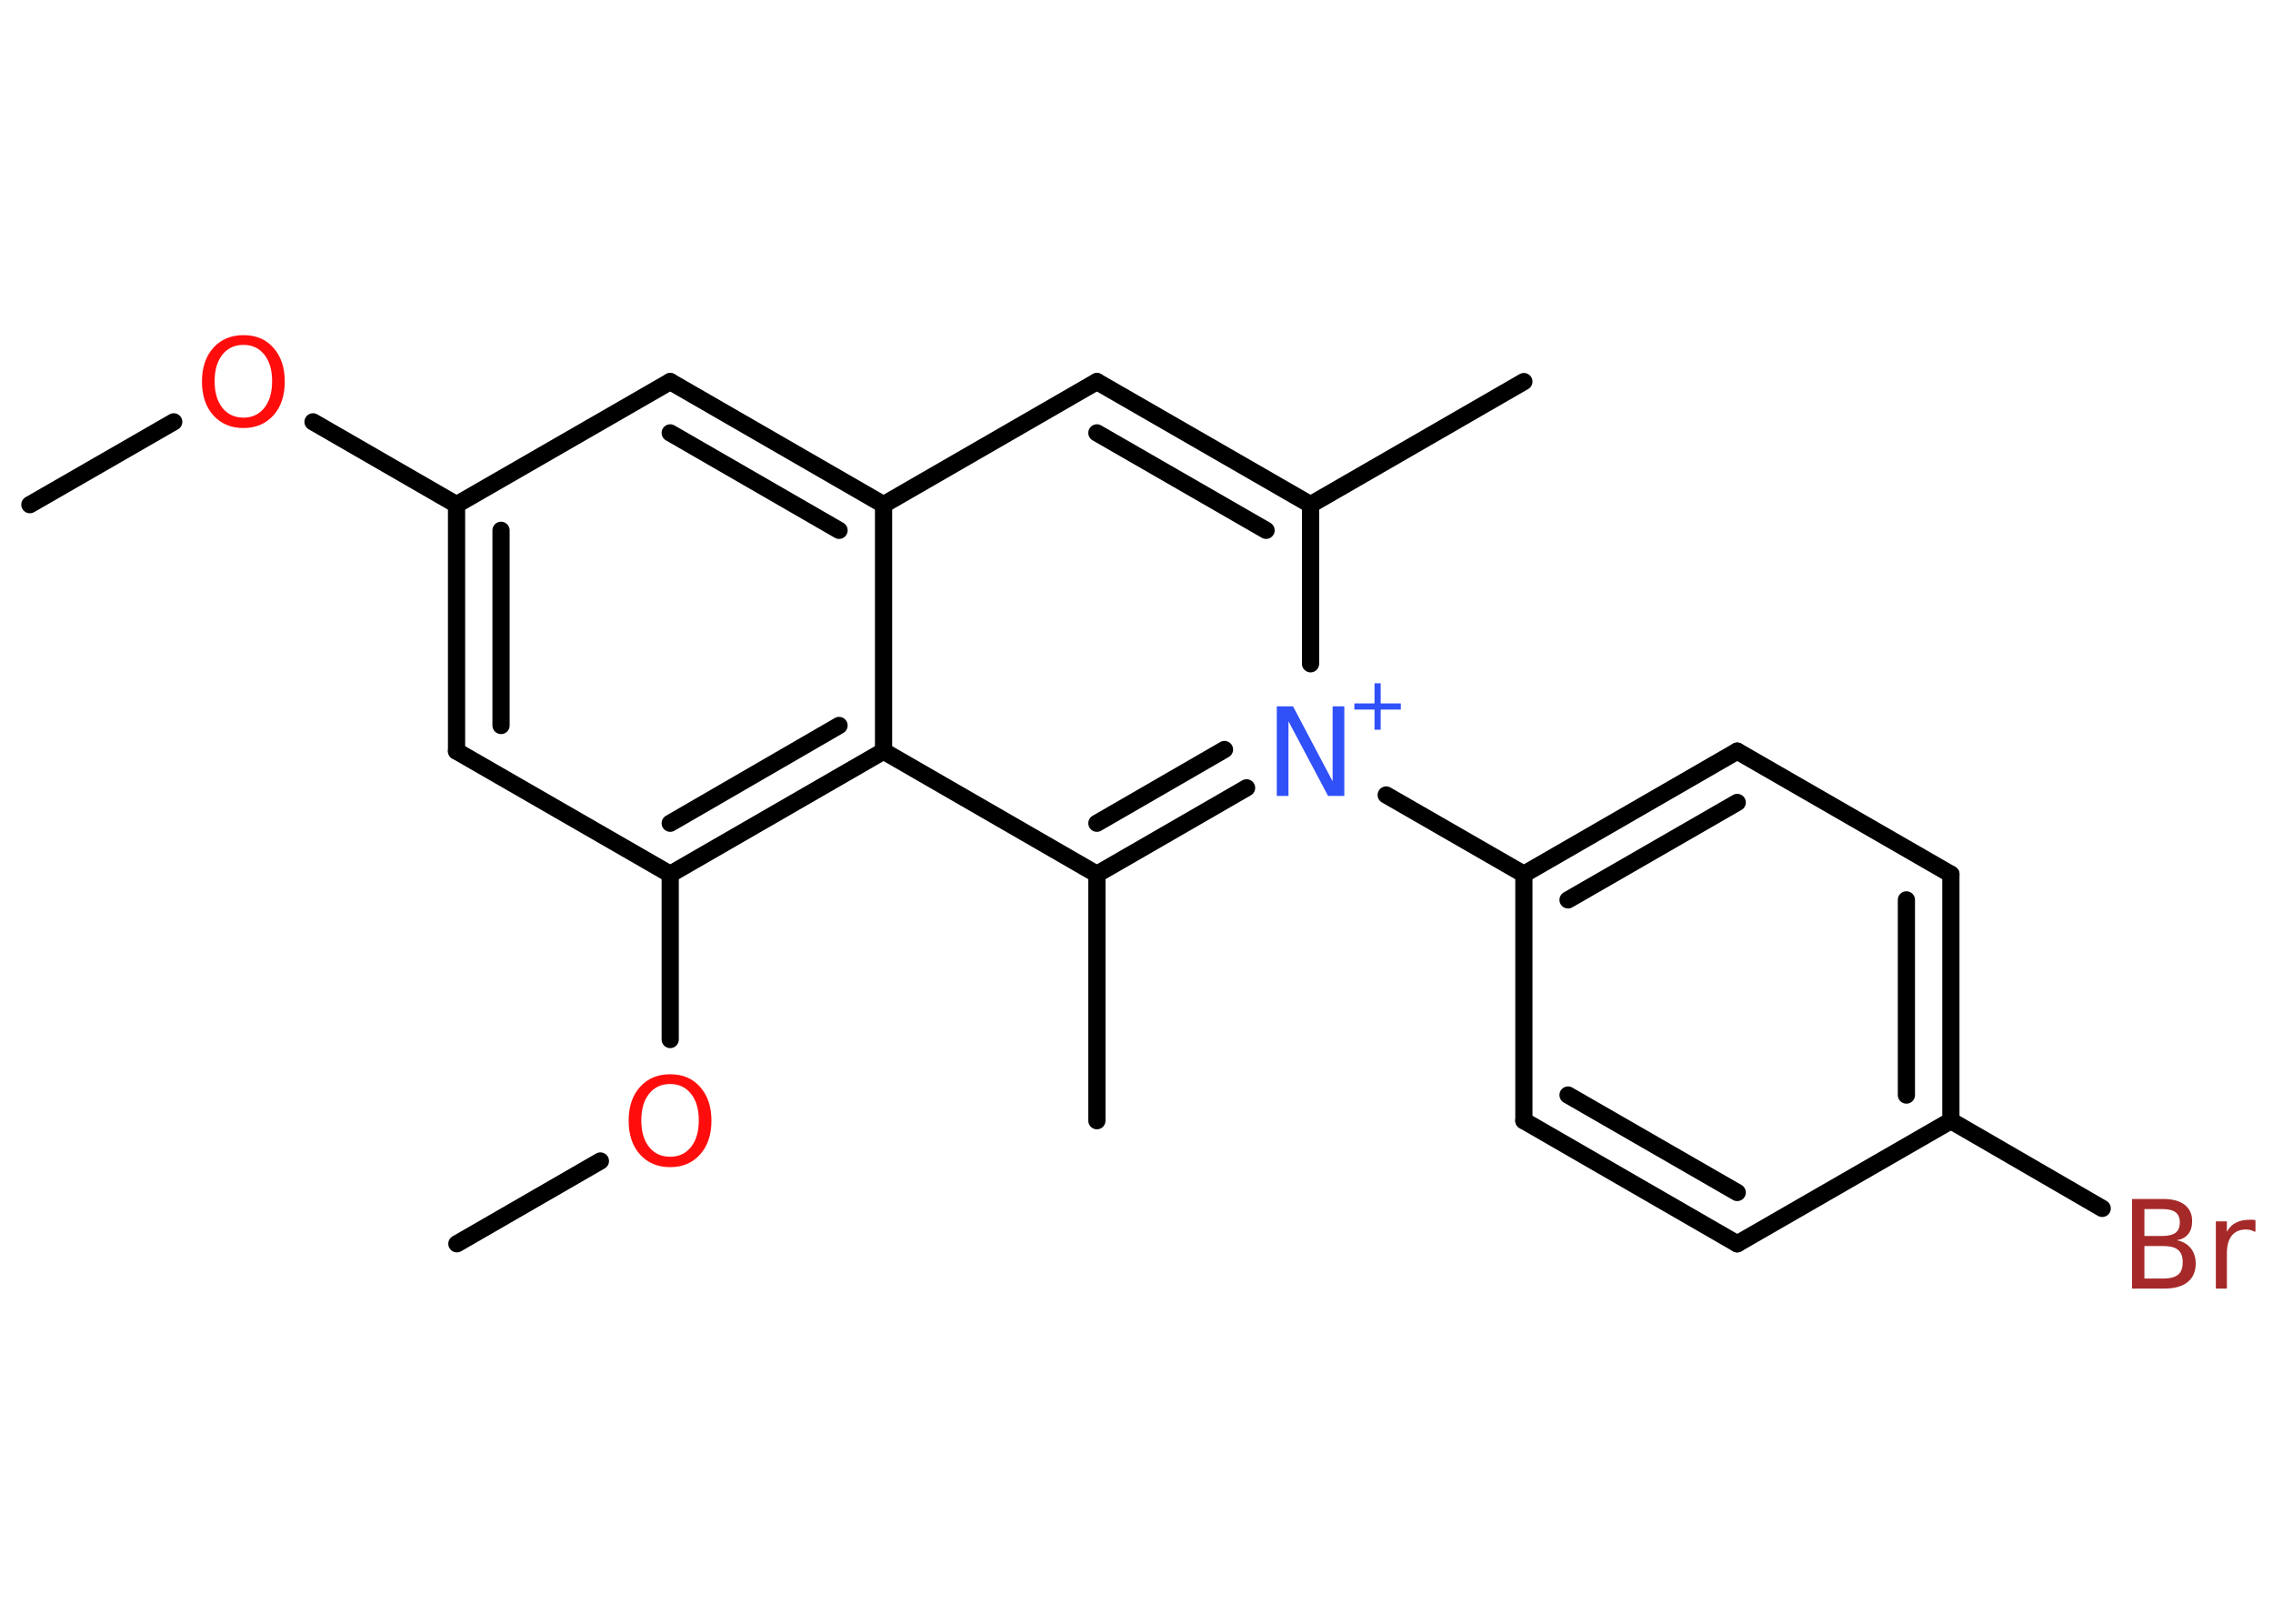 <?xml version='1.0' encoding='UTF-8'?>
<!DOCTYPE svg PUBLIC "-//W3C//DTD SVG 1.1//EN" "http://www.w3.org/Graphics/SVG/1.1/DTD/svg11.dtd">
<svg version='1.2' xmlns='http://www.w3.org/2000/svg' xmlns:xlink='http://www.w3.org/1999/xlink' width='70.0mm' height='50.0mm' viewBox='0 0 70.0 50.0'>
  <desc>Generated by the Chemistry Development Kit (http://github.com/cdk)</desc>
  <g stroke-linecap='round' stroke-linejoin='round' stroke='#000000' stroke-width='.53' fill='#FF0D0D'>
    <rect x='.0' y='.0' width='70.0' height='50.0' fill='#FFFFFF' stroke='none'/>
    <g id='mol1' class='mol'>
      <line id='mol1bnd1' class='bond' x1='.92' y1='15.54' x2='5.35' y2='12.99'/>
      <line id='mol1bnd2' class='bond' x1='9.64' y1='12.99' x2='14.06' y2='15.54'/>
      <g id='mol1bnd3' class='bond'>
        <line x1='14.06' y1='15.54' x2='14.06' y2='23.13'/>
        <line x1='15.43' y1='16.33' x2='15.43' y2='22.34'/>
      </g>
      <line id='mol1bnd4' class='bond' x1='14.06' y1='23.13' x2='20.64' y2='26.92'/>
      <line id='mol1bnd5' class='bond' x1='20.64' y1='26.92' x2='20.64' y2='32.01'/>
      <line id='mol1bnd6' class='bond' x1='18.49' y1='35.75' x2='14.07' y2='38.3'/>
      <g id='mol1bnd7' class='bond'>
        <line x1='20.64' y1='26.92' x2='27.21' y2='23.13'/>
        <line x1='20.64' y1='25.35' x2='25.84' y2='22.34'/>
      </g>
      <line id='mol1bnd8' class='bond' x1='27.21' y1='23.13' x2='33.78' y2='26.92'/>
      <line id='mol1bnd9' class='bond' x1='33.78' y1='26.92' x2='33.78' y2='34.51'/>
      <g id='mol1bnd10' class='bond'>
        <line x1='33.78' y1='26.92' x2='38.39' y2='24.26'/>
        <line x1='33.78' y1='25.35' x2='37.71' y2='23.08'/>
      </g>
      <line id='mol1bnd11' class='bond' x1='42.69' y1='24.48' x2='46.93' y2='26.92'/>
      <g id='mol1bnd12' class='bond'>
        <line x1='53.5' y1='23.13' x2='46.93' y2='26.92'/>
        <line x1='53.5' y1='24.71' x2='48.29' y2='27.71'/>
      </g>
      <line id='mol1bnd13' class='bond' x1='53.5' y1='23.13' x2='60.08' y2='26.92'/>
      <g id='mol1bnd14' class='bond'>
        <line x1='60.08' y1='34.51' x2='60.08' y2='26.92'/>
        <line x1='58.71' y1='33.72' x2='58.71' y2='27.71'/>
      </g>
      <line id='mol1bnd15' class='bond' x1='60.08' y1='34.51' x2='64.74' y2='37.21'/>
      <line id='mol1bnd16' class='bond' x1='60.08' y1='34.51' x2='53.5' y2='38.3'/>
      <g id='mol1bnd17' class='bond'>
        <line x1='46.93' y1='34.51' x2='53.5' y2='38.3'/>
        <line x1='48.29' y1='33.72' x2='53.5' y2='36.72'/>
      </g>
      <line id='mol1bnd18' class='bond' x1='46.93' y1='26.92' x2='46.93' y2='34.51'/>
      <line id='mol1bnd19' class='bond' x1='40.36' y1='20.44' x2='40.36' y2='15.54'/>
      <line id='mol1bnd20' class='bond' x1='40.36' y1='15.54' x2='46.93' y2='11.75'/>
      <g id='mol1bnd21' class='bond'>
        <line x1='40.36' y1='15.54' x2='33.78' y2='11.75'/>
        <line x1='38.99' y1='16.33' x2='33.78' y2='13.33'/>
      </g>
      <line id='mol1bnd22' class='bond' x1='33.78' y1='11.75' x2='27.21' y2='15.54'/>
      <line id='mol1bnd23' class='bond' x1='27.21' y1='23.13' x2='27.21' y2='15.54'/>
      <g id='mol1bnd24' class='bond'>
        <line x1='27.21' y1='15.54' x2='20.64' y2='11.75'/>
        <line x1='25.84' y1='16.33' x2='20.64' y2='13.33'/>
      </g>
      <line id='mol1bnd25' class='bond' x1='14.06' y1='15.54' x2='20.64' y2='11.75'/>
      <path id='mol1atm2' class='atom' d='M7.5 10.62q-.41 .0 -.65 .3q-.24 .3 -.24 .82q.0 .52 .24 .82q.24 .3 .65 .3q.4 .0 .64 -.3q.24 -.3 .24 -.82q.0 -.52 -.24 -.82q-.24 -.3 -.64 -.3zM7.5 10.32q.58 .0 .92 .39q.35 .39 .35 1.04q.0 .65 -.35 1.04q-.35 .39 -.92 .39q-.58 .0 -.93 -.39q-.35 -.39 -.35 -1.04q.0 -.65 .35 -1.04q.35 -.39 .93 -.39z' stroke='none'/>
      <path id='mol1atm6' class='atom' d='M20.64 33.38q-.41 .0 -.65 .3q-.24 .3 -.24 .82q.0 .52 .24 .82q.24 .3 .65 .3q.4 .0 .64 -.3q.24 -.3 .24 -.82q.0 -.52 -.24 -.82q-.24 -.3 -.64 -.3zM20.64 33.08q.58 .0 .92 .39q.35 .39 .35 1.04q.0 .65 -.35 1.04q-.35 .39 -.92 .39q-.58 .0 -.93 -.39q-.35 -.39 -.35 -1.04q.0 -.65 .35 -1.04q.35 -.39 .93 -.39z' stroke='none'/>
      <g id='mol1atm11' class='atom'>
        <path d='M39.32 21.75h.5l1.22 2.31v-2.31h.36v2.76h-.5l-1.22 -2.3v2.3h-.36v-2.76z' stroke='none' fill='#3050F8'/>
        <path d='M42.52 21.04v.62h.62v.19h-.62v.62h-.19v-.62h-.62v-.19h.62v-.62h.19z' stroke='none' fill='#3050F8'/>
      </g>
      <path id='mol1atm16' class='atom' d='M66.04 38.36v1.01h.59q.3 .0 .45 -.12q.14 -.12 .14 -.38q.0 -.26 -.14 -.38q-.14 -.12 -.45 -.12h-.59zM66.04 37.23v.83h.55q.27 .0 .41 -.1q.13 -.1 .13 -.32q.0 -.21 -.13 -.31q-.13 -.1 -.41 -.1h-.55zM65.67 36.92h.95q.43 .0 .66 .18q.23 .18 .23 .5q.0 .25 -.12 .4q-.12 .15 -.35 .19q.28 .06 .43 .25q.15 .19 .15 .47q.0 .37 -.25 .57q-.25 .2 -.72 .2h-.99v-2.76zM69.44 37.93q-.06 -.03 -.12 -.05q-.07 -.02 -.15 -.02q-.29 .0 -.44 .19q-.15 .19 -.15 .54v1.09h-.34v-2.07h.34v.32q.1 -.19 .28 -.28q.17 -.09 .42 -.09q.04 .0 .08 .0q.04 .0 .1 .01v.35z' stroke='none' fill='#A62929'/>
    </g>
  </g>
</svg>
